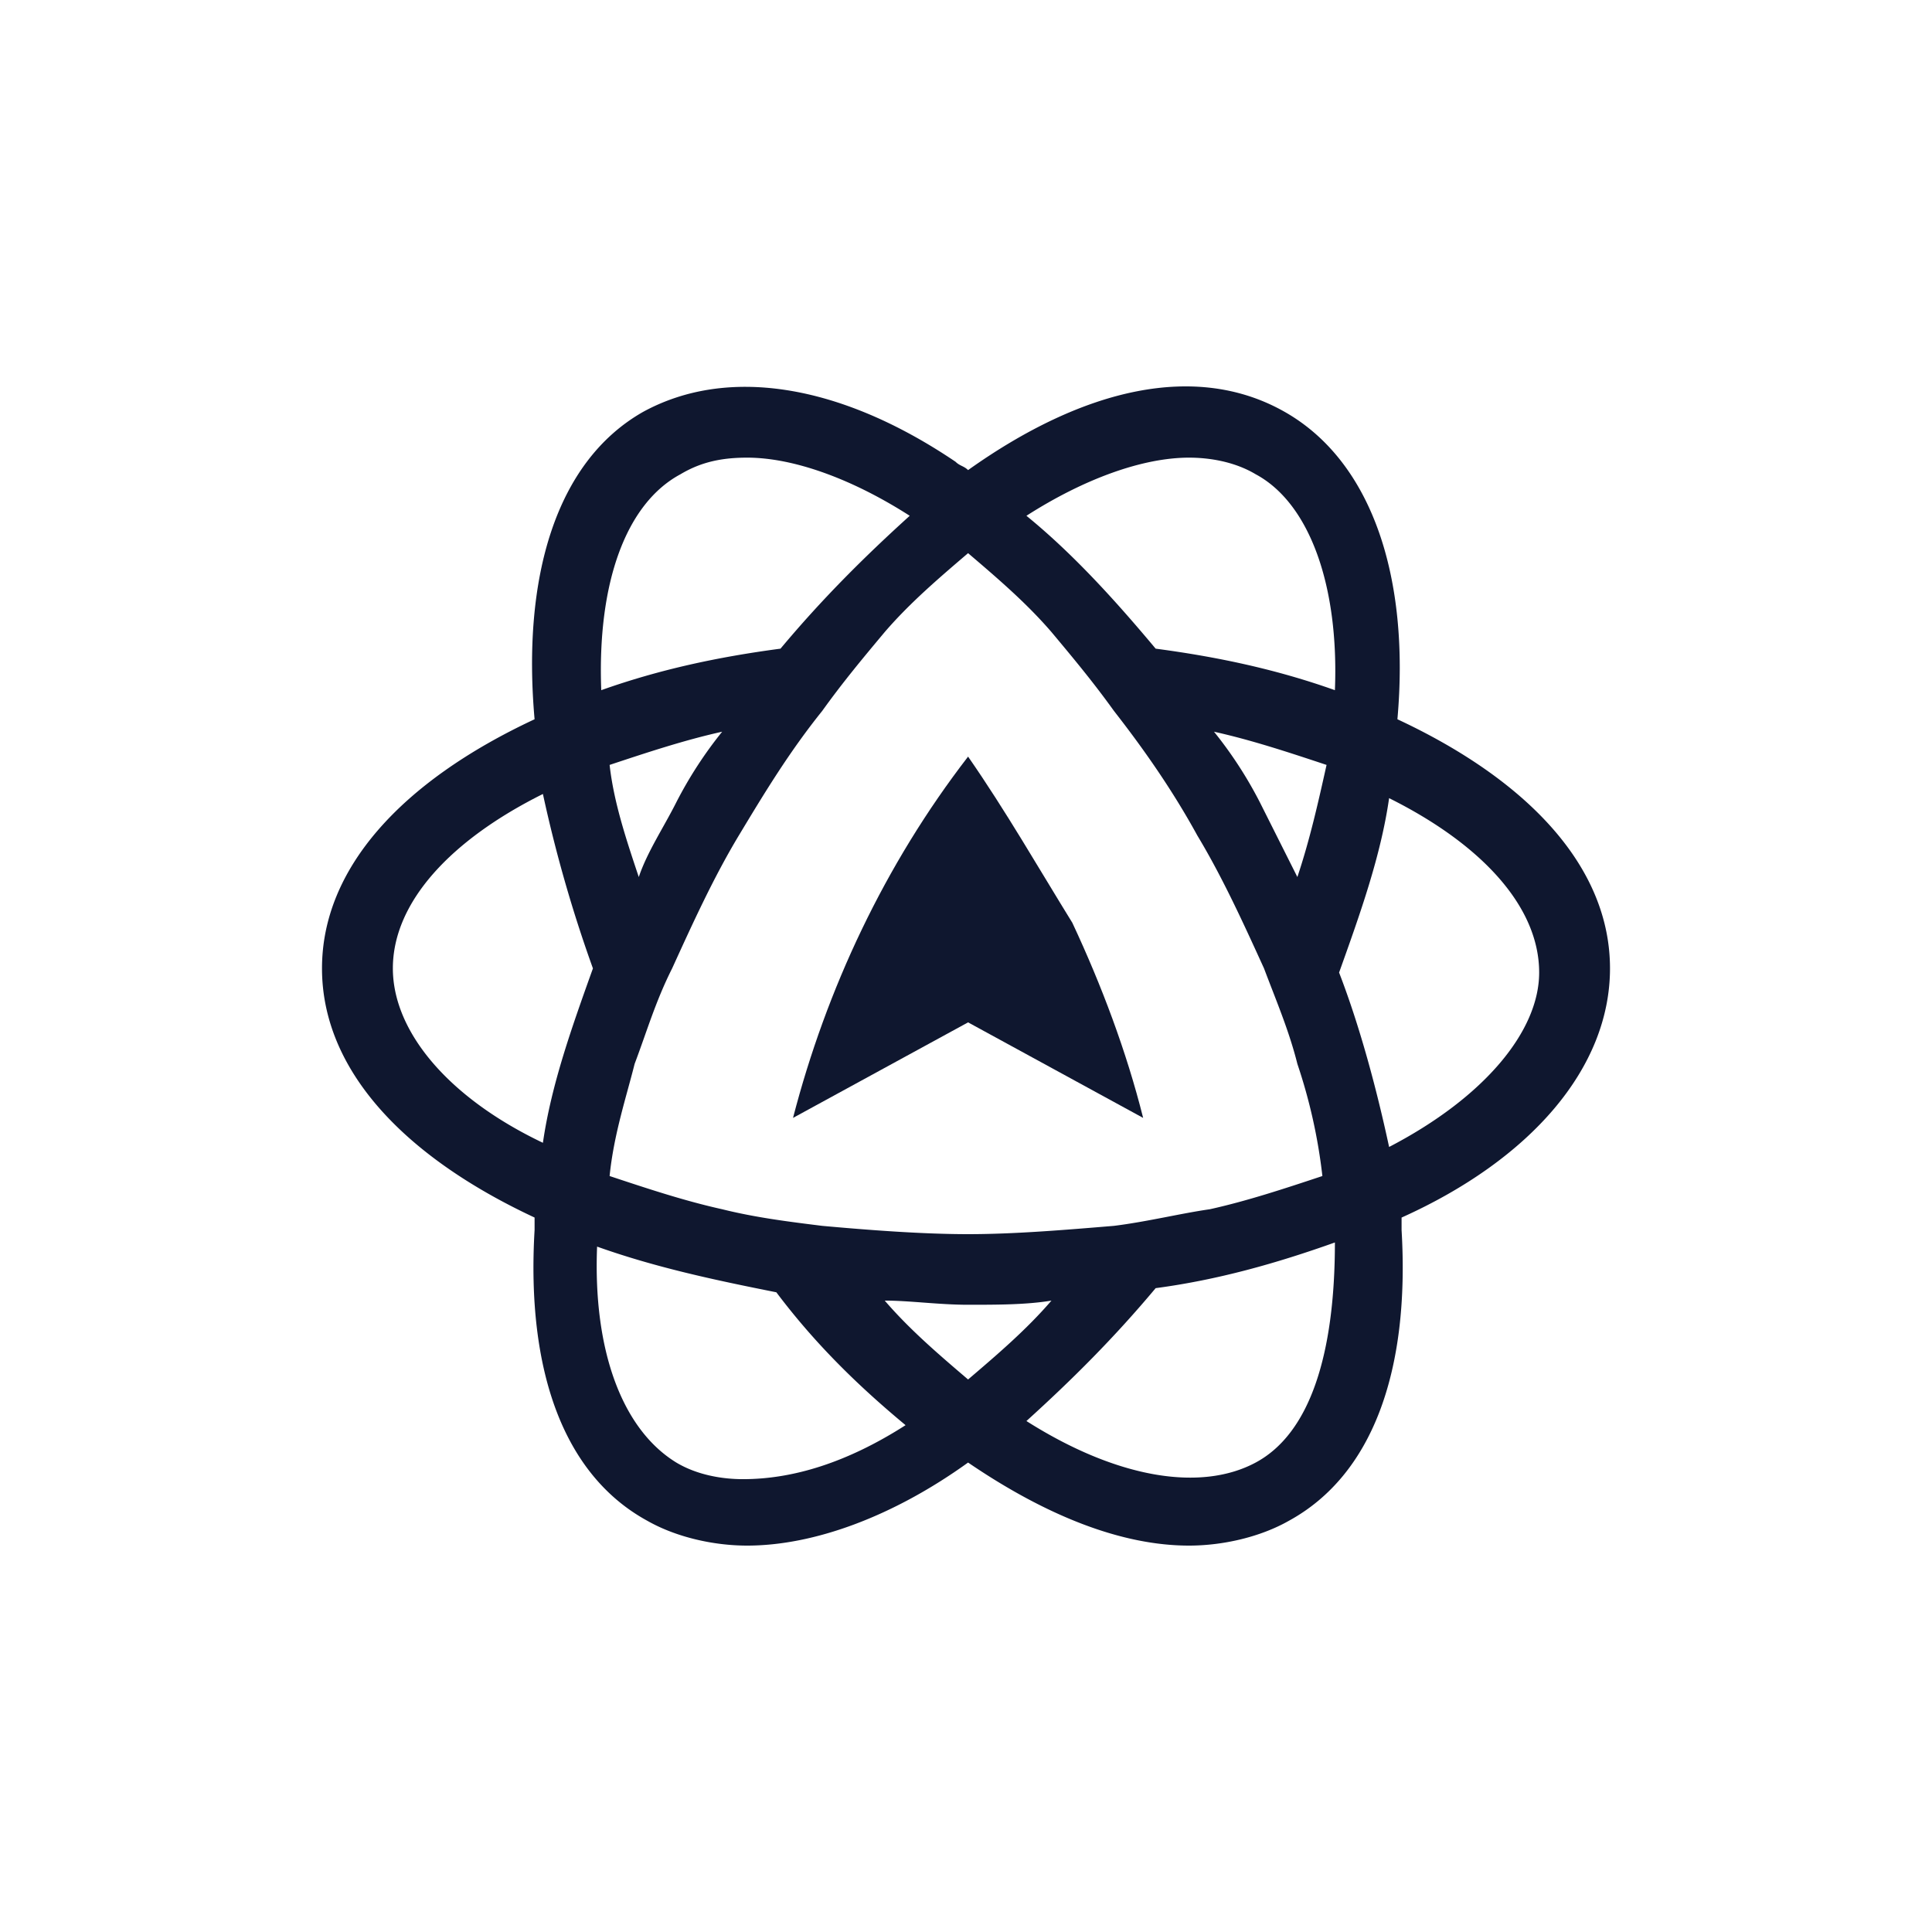 <?xml version="1.0" ?>
<svg xmlns="http://www.w3.org/2000/svg" viewBox="0 0 90 90">
	<g fill="#0F172F">
		<path d="M75 45.112c0-4.643-3.69-8.705-9.903-11.606.583-6.577-1.165-11.994-5.243-14.315-4.077-2.321-9.32-1.16-14.757 2.708-.194-.193-.388-.193-.582-.387-5.437-3.675-10.68-4.449-14.564-2.321-4.077 2.321-5.63 7.738-5.048 14.315C18.689 36.407 15 40.469 15 45.112c0 4.642 3.69 8.705 9.903 11.606v.58c-.388 6.578 1.36 11.414 5.243 13.541 1.359.774 3.106 1.161 4.66 1.161 3.107 0 6.796-1.354 10.291-3.869C48.787 70.646 52.282 72 55.388 72c1.554 0 3.301-.387 4.66-1.16 3.884-2.128 5.632-6.964 5.243-13.541v-.58C71.311 54.01 75 49.753 75 45.111ZM55.388 21.319c.971 0 2.136.193 3.107.774 2.524 1.354 3.884 5.222 3.69 10.058-2.719-.967-5.437-1.547-8.35-1.934-1.942-2.321-3.884-4.449-6.02-6.19 2.719-1.741 5.437-2.708 7.573-2.708Zm-26.99 14.314c1.748-.58 3.495-1.16 5.243-1.547a19.158 19.158 0 0 0-2.136 3.288c-.583 1.161-1.36 2.322-1.748 3.482-.582-1.74-1.165-3.482-1.359-5.223Zm23.495 21.472c-2.33.194-4.66.387-6.796.387s-4.66-.193-6.796-.387c-1.553-.193-3.107-.387-4.66-.774-1.748-.386-3.495-.967-5.243-1.547.194-1.935.777-3.675 1.165-5.223.583-1.547.971-2.902 1.748-4.45.97-2.127 1.941-4.255 3.106-6.19 1.166-1.934 2.33-3.868 3.884-5.802.97-1.354 1.942-2.515 2.913-3.676 1.165-1.354 2.524-2.514 3.883-3.675 1.36 1.16 2.719 2.321 3.884 3.675.97 1.16 1.941 2.322 2.912 3.676 1.36 1.74 2.719 3.675 3.884 5.803 1.165 1.934 2.136 4.062 3.106 6.19.583 1.547 1.166 2.902 1.554 4.449a25.25 25.25 0 0 1 1.165 5.223c-1.748.58-3.495 1.16-5.243 1.547-1.359.194-2.912.58-4.466.774Zm-6.796 3.676c1.36 0 2.719 0 3.884-.194-1.165 1.354-2.525 2.515-3.884 3.675-1.36-1.16-2.718-2.32-3.883-3.675 1.165 0 2.524.194 3.883.194Zm15.34-19.925-1.748-3.482a19.158 19.158 0 0 0-2.136-3.288c1.748.387 3.496.967 5.243 1.547-.388 1.741-.777 3.482-1.36 5.223ZM31.699 22.093c.97-.58 1.942-.774 3.107-.774 2.136 0 4.854.967 7.573 2.708-2.136 1.934-4.078 3.869-6.02 6.19-2.912.387-5.63.967-8.35 1.934-.193-5.029 1.166-8.704 3.69-10.058ZM18.301 45.112c0-3.095 2.718-5.997 6.99-8.125a63.852 63.852 0 0 0 2.33 8.125c-.97 2.708-1.941 5.416-2.33 8.124-4.466-2.127-6.99-5.222-6.99-8.124Zm16.31 23.793c-.97 0-2.135-.193-3.106-.774-2.524-1.547-3.884-5.223-3.69-10.059 2.719.968 5.437 1.548 8.35 2.128 1.748 2.321 3.69 4.256 6.02 6.19-2.719 1.741-5.243 2.515-7.573 2.515Zm23.884-.774c-2.524 1.354-6.408.774-10.68-1.934 2.136-1.935 4.078-3.869 6.02-6.19 2.913-.387 5.631-1.16 8.35-2.128 0 5.223-1.166 8.898-3.69 10.252ZM64.71 53.43c-.583-2.708-1.36-5.61-2.33-8.125.97-2.708 1.941-5.416 2.33-8.124 4.272 2.128 6.99 5.03 6.99 8.124 0 2.709-2.524 5.804-6.99 8.125Z"/>
		<path d="M45.097 35.246c-3.883 5.03-6.602 10.833-8.155 16.83l8.155-4.45 8.155 4.45c-.776-3.095-1.941-6.19-3.3-9.092-1.554-2.515-3.107-5.223-4.855-7.738Z"/>
	</g>
</svg>
